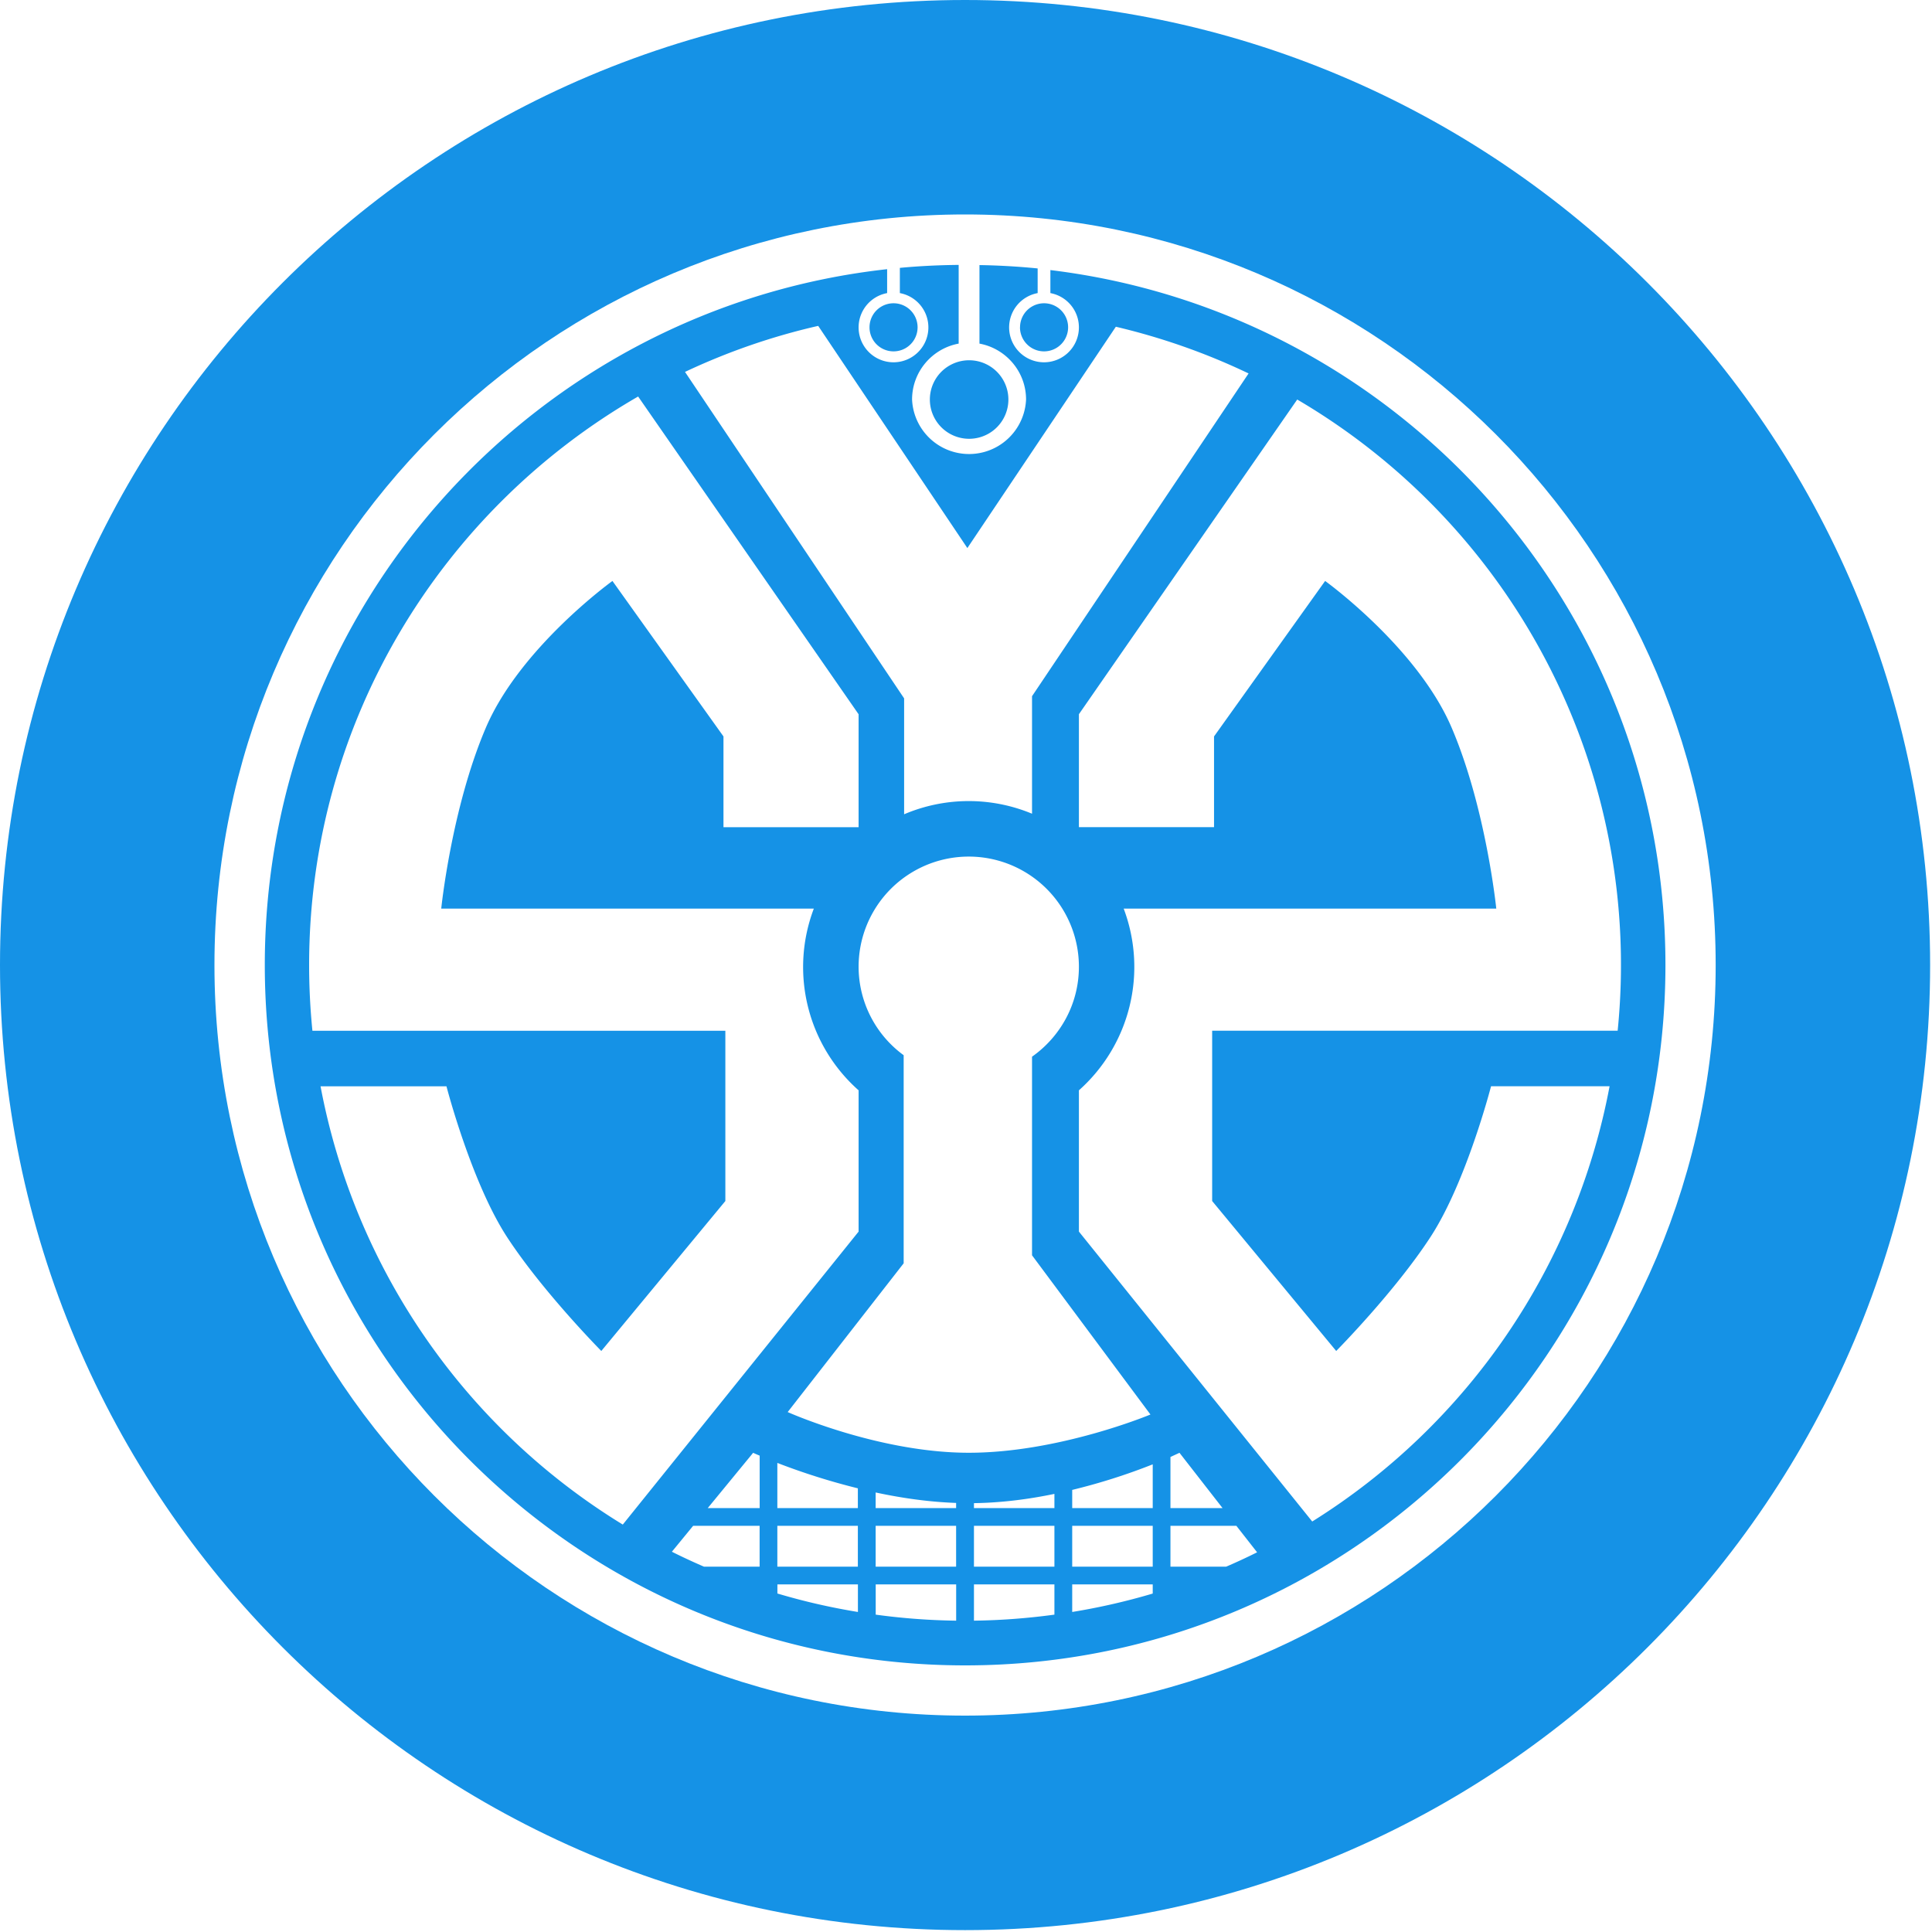 <svg width="34" height="34" viewBox="0 0 34 34" xmlns="http://www.w3.org/2000/svg"><path fill="#1592E6" d="M18.485 4.753v.405a.614.614 0 1 1-.224 0v-.434a12.31 12.31 0 0 0-1.024-.059v1.382c.466.086.82.494.82.984a1.004 1.004 0 0 1-2.006 0c0-.49.354-.898.82-.984V4.662c-.349.003-.694.02-1.035.052v.444a.614.614 0 1 1-.224 0v-.421C9.452 5.418 4.66 10.64 4.66 16.983c0 6.807 5.518 12.325 12.325 12.325 6.807 0 12.324-5.518 12.324-12.325 0-6.299-4.725-11.49-10.823-12.23zm-4.086.982l2.625 3.91 2.613-3.895c.806.19 1.59.465 2.336.822l-3.811 5.68v2.068a2.9 2.9 0 0 0-2.251.01v-2.04l-3.856-5.745c.75-.354 1.536-.626 2.344-.81zM5.64 19.117h2.217s.435 1.682 1.064 2.65c.63.966 1.661 2.008 1.661 2.008l2.183-2.639V18.14H5.498a11.65 11.65 0 0 1-.058-1.156c0-4.28 2.331-8.012 5.79-10.006l3.88 5.592v1.987h-2.378V12.96l-1.954-2.736s-1.629 1.173-2.231 2.59c-.603 1.416-.782 3.176-.782 3.176h6.557a2.899 2.899 0 0 0 .788 3.198v2.486L10.96 26.83a11.55 11.55 0 0 1-5.319-7.713zm7.729 8.454h-.98c-.191-.083-.38-.17-.565-.263l.374-.456h1.17v.72zm0-1.031h-.914l.799-.973s.042.02.115.05v.923zm1.729 1.828a11.334 11.334 0 0 1-1.417-.325v-.16h1.417v.485zm0-.797H13.68v-.719h1.417v.72zm0-1.031H13.68v-.795c.462.179.936.328 1.417.447v.348zm1.73 1.981a11.526 11.526 0 0 1-1.417-.106v-.532h1.416v.638zm0-.95H15.41v-.719h1.416v.72zm0-1.031H15.41v-.275c.446.096.929.167 1.416.184v.09zm-2.966-1.69l2.041-2.618V18.57a1.93 1.93 0 0 1-.793-1.557 1.938 1.938 0 0 1 3.877 0c0 .656-.328 1.233-.825 1.583v3.495l2.084 2.802s-1.607.673-3.197.673c-1.591 0-3.187-.716-3.187-.716zm4.694 3.565c-.47.064-.942.1-1.416.106v-.638h1.416v.532zm0-.844H17.14v-.719h1.416v.72zm0-1.031H17.14v-.087c.49-.007.97-.07 1.416-.163v.25zm1.73 1.504c-.465.138-.938.246-1.417.324v-.485h1.417v.161zm0-.473h-1.417v-.719h1.417v.72zm0-1.031h-1.417v-.32c.482-.117.956-.267 1.417-.45v.77zm1.292 1.031h-.98v-.719h1.16l.365.466c-.18.09-.361.174-.545.253zm-.98-1.031v-.9l.159-.073.758.973h-.917zm2.917-2.765s1.032-1.042 1.661-2.009c.63-.967 1.064-2.65 1.064-2.65h2.086a11.55 11.55 0 0 1-5.233 7.66l-4.106-5.102v-2.486a2.907 2.907 0 0 0 .788-3.198h6.557s-.179-1.76-.782-3.176c-.602-1.417-2.23-2.59-2.23-2.59l-1.955 2.736v1.597h-2.378v-1.988l3.842-5.538a11.535 11.535 0 0 1 5.639 11.108h-7.136v2.997l2.183 2.639z"/><path fill="#1592E6" d="M16.364 7.031a.691.691 0 1 0 1.382 0 .691.691 0 0 0-1.382 0zm-1.062-1.27a.423.423 0 1 0 .846-.001.423.423 0 0 0-.846 0z"/><path fill="#1592E6" d="M16.983 0C7.603 0 0 7.604 0 16.983c0 9.38 7.604 16.984 16.983 16.984 9.38 0 16.984-7.604 16.984-16.984C33.967 7.603 26.363 0 16.983 0zm0 30.192c-7.295 0-13.209-5.914-13.209-13.209S9.688 3.774 16.984 3.774c7.295 0 13.209 5.914 13.209 13.21 0 7.294-5.914 13.208-13.21 13.208z"/><path fill="#1592E6" d="M17.95 5.76a.423.423 0 1 0 .847 0 .423.423 0 0 0-.846 0z"/></svg>